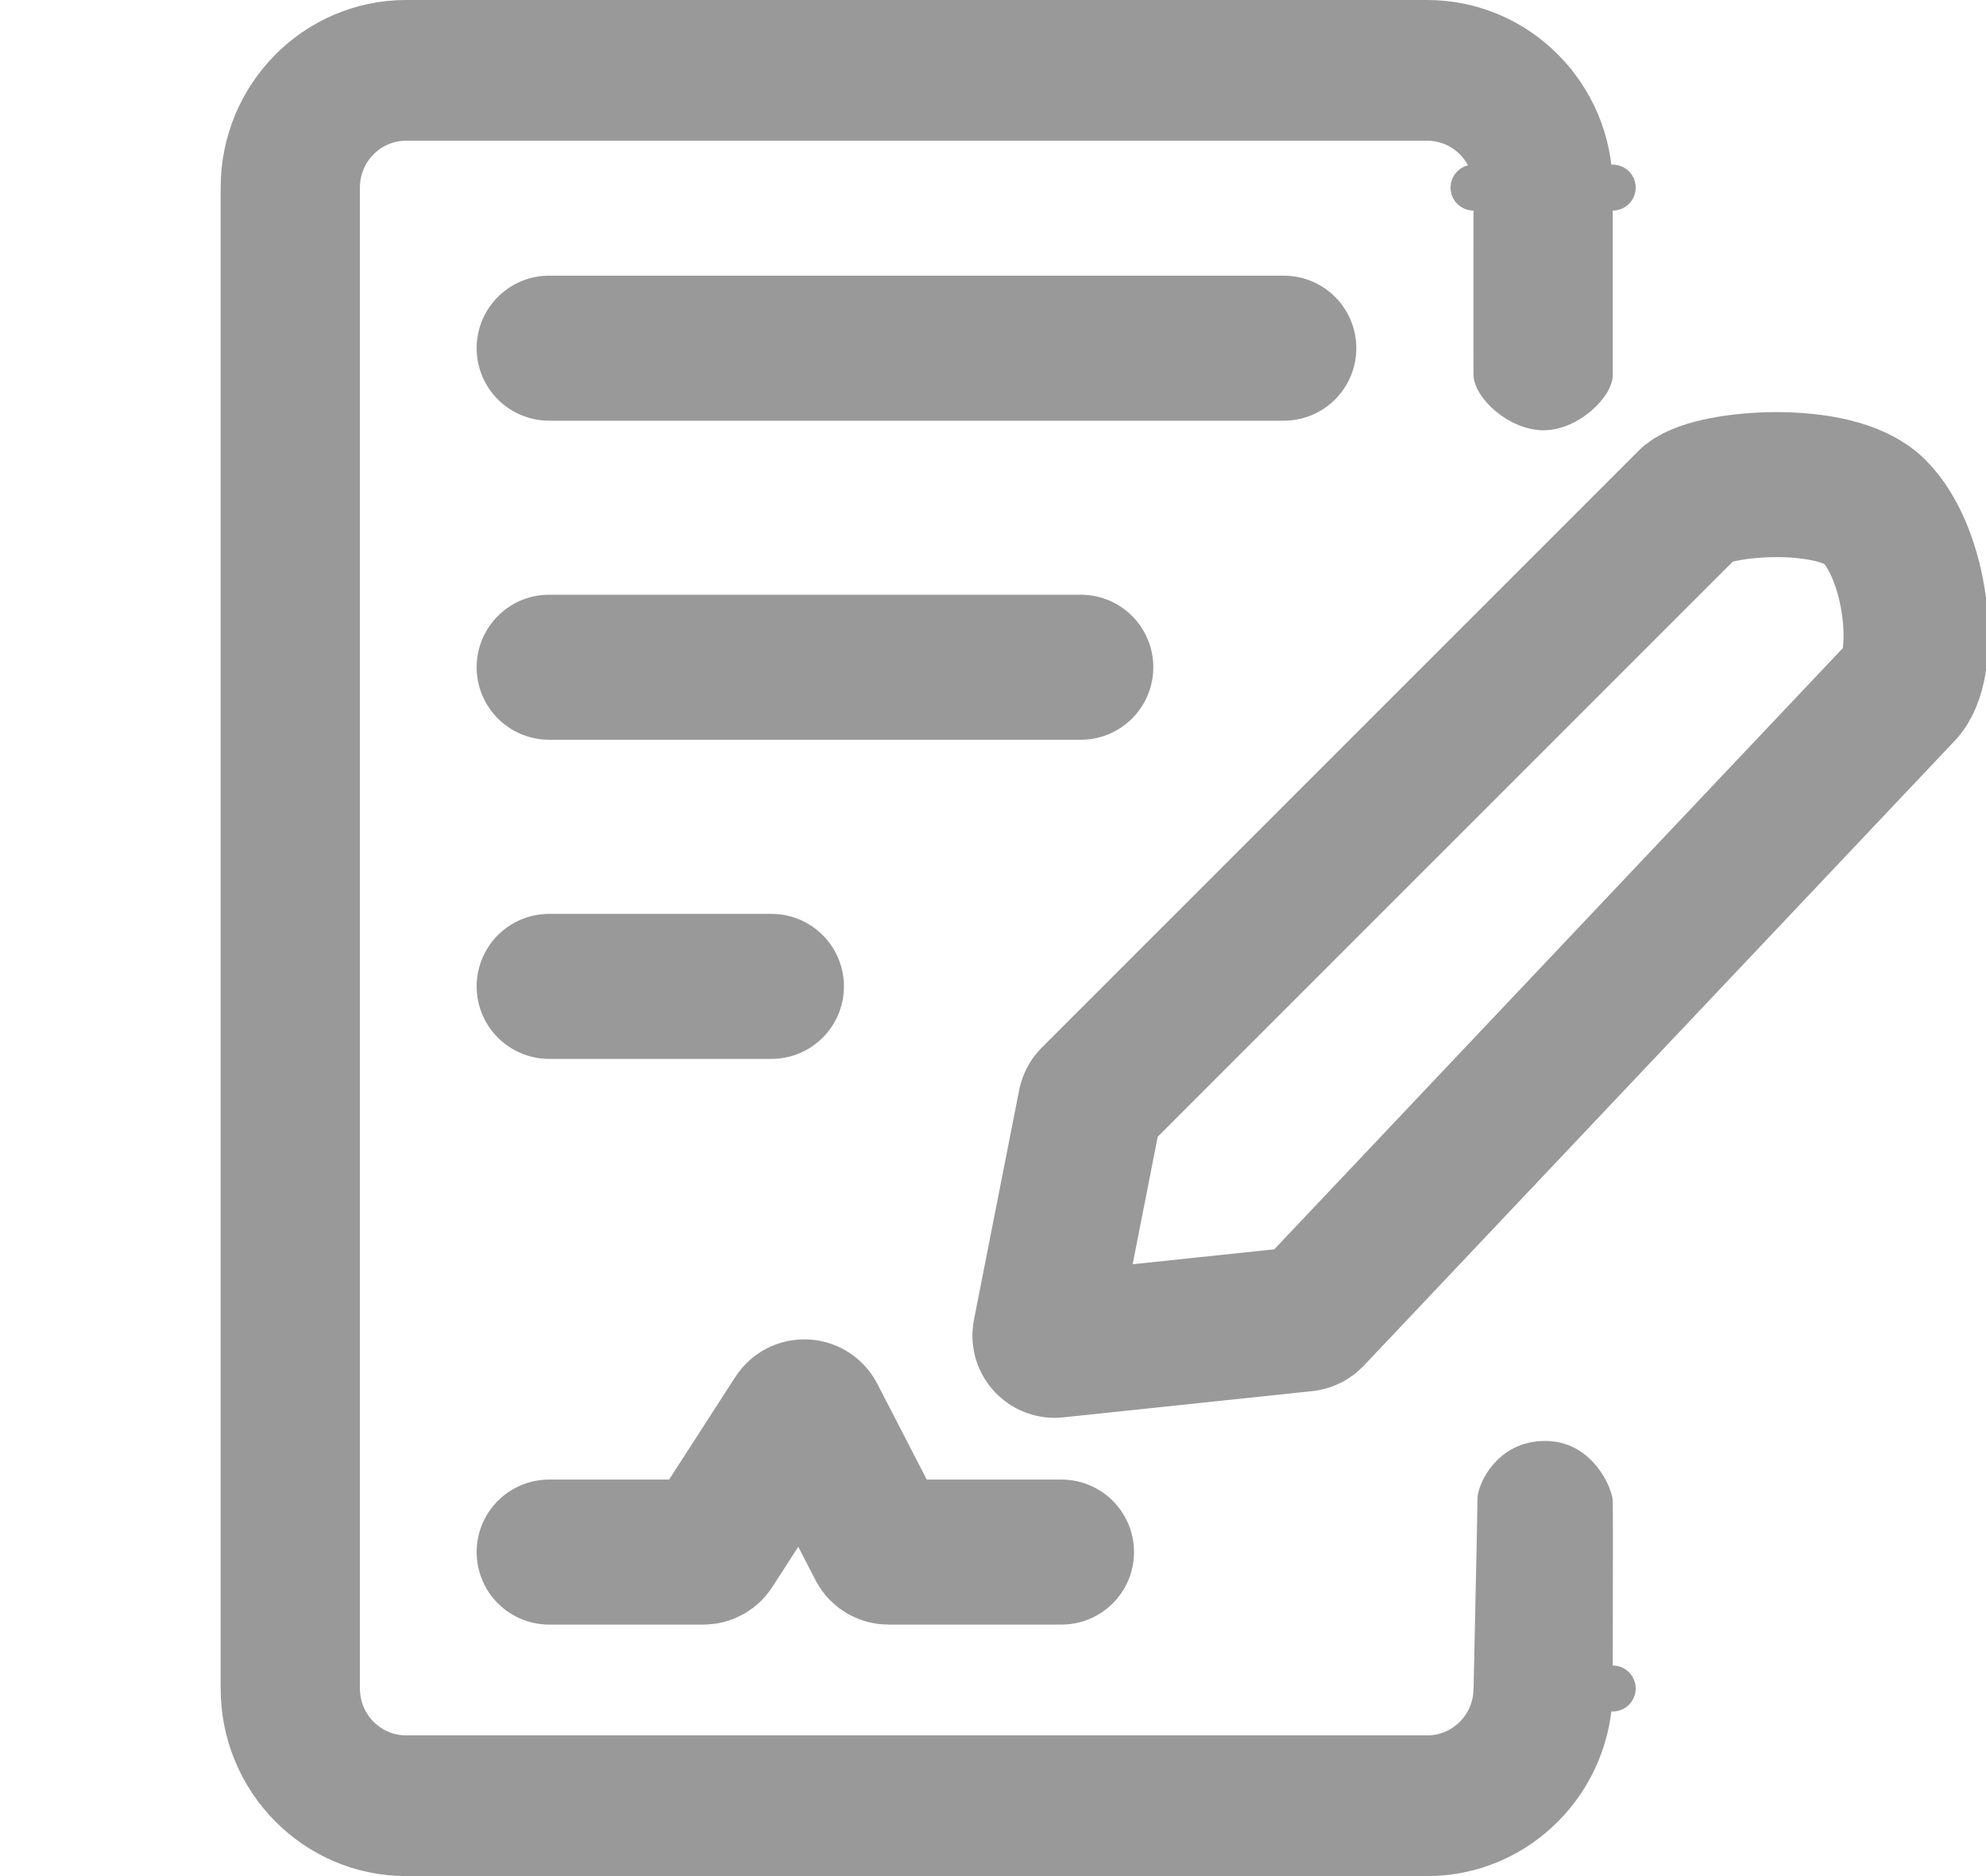<svg width="18" height="17" viewBox="0 0 18 17" fill="none" xmlns="http://www.w3.org/2000/svg">
<g clip-path="url(#clip0_1661_18045)">
<path d="M13.355 1.7L13.563 1.7V1.7C13.563 1.352 13.284 1.067 12.935 1.067H3.682C3.333 1.067 3.054 1.352 3.054 1.7V15.3C3.054 15.648 3.333 15.933 3.682 15.933H12.935C13.283 15.933 13.562 15.649 13.563 15.303L13.564 15.3L13.564 15.287L13.565 15.236L13.569 15.055L13.581 14.495C13.59 14.084 13.599 13.651 13.599 13.582C13.599 13.584 13.599 13.583 13.599 13.582C13.6 13.577 13.603 13.557 13.617 13.525C13.632 13.488 13.657 13.445 13.691 13.406C13.757 13.329 13.855 13.265 14.004 13.265C14.144 13.265 14.241 13.332 14.311 13.419C14.347 13.463 14.373 13.511 14.39 13.551C14.405 13.589 14.409 13.609 14.409 13.609C14.409 13.609 14.409 13.608 14.409 13.607C14.411 13.655 14.411 14.074 14.41 14.489L14.409 15.049L14.409 15.231L14.409 15.282L14.409 15.295L14.409 15.298L14.409 15.299V15.3L14.409 15.3L14.617 15.3L14.409 15.3V15.3C14.409 16.126 13.747 16.792 12.935 16.792H3.682C2.87 16.792 2.208 16.126 2.208 15.3V1.7C2.208 0.874 2.87 0.208 3.682 0.208H12.935C13.747 0.208 14.409 0.874 14.409 1.7H14.617L14.409 1.7V1.7V1.7V1.7V1.7V1.701V1.701V1.701V1.701V1.702V1.702V1.702V1.703V1.703V1.704V1.704V1.705V1.705V1.706V1.707V1.707V1.708V1.709V1.71V1.71V1.711V1.712V1.713V1.714V1.715V1.716V1.717V1.718V1.719V1.72V1.721V1.723V1.724V1.725V1.726V1.728V1.729V1.73V1.732V1.733V1.734V1.736V1.737V1.739V1.74V1.742V1.744V1.745V1.747V1.749V1.75V1.752V1.754V1.756V1.758V1.759V1.761V1.763V1.765V1.767V1.769V1.771V1.773V1.775V1.777V1.779V1.782V1.784V1.786V1.788V1.79V1.793V1.795V1.797V1.8V1.802V1.804V1.807V1.809V1.812V1.814V1.817V1.819V1.822V1.824V1.827V1.83V1.832V1.835V1.838V1.84V1.843V1.846V1.849V1.851V1.854V1.857V1.86V1.863V1.866V1.869V1.872V1.875V1.878V1.881V1.884V1.887V1.89V1.893V1.896V1.899V1.902V1.906V1.909V1.912V1.915V1.919V1.922V1.925V1.928V1.932V1.935V1.939V1.942V1.945V1.949V1.952V1.956V1.959V1.963V1.966V1.97V1.973V1.977V1.98V1.984V1.988V1.991V1.995V1.999V2.002V2.006V2.01V2.013V2.017V2.021V2.025V2.028V2.032V2.036V2.04V2.044V2.048V2.052V2.055V2.059V2.063V2.067V2.071V2.075V2.079V2.083V2.087V2.091V2.095V2.099V2.103V2.107V2.111V2.116V2.12V2.124V2.128V2.132V2.136V2.14V2.145V2.149V2.153V2.157V2.161V2.166V2.17V2.174V2.178V2.183V2.187V2.191V2.196V2.2V2.204V2.209V2.213V2.217V2.222V2.226V2.231V2.235V2.239V2.244V2.248V2.253V2.257V2.262V2.266V2.27V2.275V2.279V2.284V2.288V2.293V2.297V2.302V2.306V2.311V2.316V2.32V2.325V2.329V2.334V2.338V2.343V2.347V2.352V2.357V2.361V2.366V2.37V2.375V2.38V2.384V2.389V2.394V2.398V2.403V2.408V2.412V2.417V2.422V2.426V2.431V2.436V2.44V2.445V2.45V2.454V2.459V2.464V2.468V2.473V2.478V2.482V2.487V2.492V2.497V2.501V2.506V2.511V2.515V2.52V2.525V2.529V2.534V2.539V2.544V2.548V2.553V2.558V2.563V2.567V2.572V2.577V2.581V2.586V2.591V2.596V2.6V2.605V2.61V2.614V2.619V2.624V2.628V2.633V2.638V2.643V2.647V2.652V2.657V2.661V2.666V2.671V2.675V2.68V2.685V2.689V2.694V2.699V2.703V2.708V2.713V2.717V2.722V2.727V2.731V2.736V2.741V2.745V2.75V2.754V2.759V2.764V2.768V2.773V2.777V2.782V2.787V2.791V2.796V2.8V2.805V2.809V2.814V2.818V2.823V2.827V2.832V2.836V2.841V2.845V2.85V2.854V2.859V2.863V2.868V2.872V2.877V2.881V2.885V2.89V2.894V2.899V2.903V2.907V2.912V2.916V2.92V2.925V2.929V2.933V2.938V2.942V2.946V2.95V2.955V2.959V2.963V2.967V2.971V2.976V2.98V2.984V2.988V2.992V2.996V3.001V3.005V3.009V3.013V3.017V3.021V3.025V3.029V3.033V3.037V3.041V3.045V3.049V3.053V3.057V3.061V3.065V3.069V3.073V3.076V3.08V3.084V3.088V3.092V3.096V3.099V3.103V3.107V3.111V3.114V3.118V3.122V3.125V3.129V3.133V3.136V3.14V3.143V3.147V3.151V3.154V3.158V3.161V3.165V3.168V3.172V3.175V3.178V3.182V3.185V3.188V3.192V3.195V3.198V3.202V3.205V3.208V3.211V3.215V3.218V3.221V3.224V3.227V3.23V3.233V3.236V3.24V3.243V3.246V3.249V3.251V3.254V3.257V3.26V3.263V3.266V3.269V3.272V3.274V3.277V3.28V3.283V3.285V3.288V3.291V3.293V3.296V3.298V3.301V3.304V3.306V3.309V3.311V3.313V3.316V3.318V3.321V3.323V3.325V3.328V3.33V3.332V3.334V3.337V3.339V3.341V3.343V3.345V3.347V3.349V3.351V3.353V3.355V3.357V3.359V3.361V3.363V3.365V3.366V3.368V3.37V3.372V3.373V3.375V3.377V3.378V3.38V3.381V3.383V3.384V3.386V3.387V3.389V3.39V3.391V3.393V3.394V3.395V3.396V3.398V3.399V3.4C14.409 3.399 14.409 3.399 14.409 3.4C14.408 3.403 14.405 3.42 14.387 3.451C14.366 3.485 14.333 3.524 14.29 3.562C14.2 3.64 14.091 3.689 13.998 3.691C13.902 3.694 13.788 3.648 13.693 3.57C13.647 3.532 13.612 3.492 13.589 3.456C13.578 3.439 13.571 3.424 13.568 3.413C13.564 3.401 13.563 3.396 13.563 3.397C13.562 3.295 13.562 2.873 13.562 2.472L13.563 1.937L13.563 1.765L13.563 1.717L13.563 1.705L13.563 1.702L13.563 1.701V1.701V1.7L13.355 1.7Z" fill="#999999" stroke="#999999" stroke-width="0.416" stroke-linejoin="round"/>
<path d="M4.977 3.155H11.636" stroke="#999999" stroke-width="1.314" stroke-linecap="round" stroke-linejoin="round"/>
<path d="M4.977 6.046C5.038 6.046 8.215 6.046 9.796 6.046" stroke="#999999" stroke-width="1.314" stroke-linecap="round" stroke-linejoin="round"/>
<path d="M4.977 8.938H6.992" stroke="#999999" stroke-width="1.314" stroke-linecap="round" stroke-linejoin="round"/>
<path d="M4.977 14.064H6.375C6.404 14.064 6.432 14.049 6.448 14.024L7.217 12.833C7.253 12.777 7.337 12.781 7.368 12.841L7.975 14.017C7.99 14.046 8.02 14.064 8.053 14.064H9.621" stroke="#999999" stroke-width="1.314" stroke-linecap="round" stroke-linejoin="round"/>
<path d="M9.882 10.003L9.472 12.086C9.461 12.144 9.509 12.196 9.568 12.19L11.827 11.952C11.848 11.95 11.867 11.94 11.882 11.925L17.248 6.252C17.468 5.99 17.38 5.026 16.986 4.631C16.638 4.284 15.54 4.368 15.321 4.544L9.906 9.958C9.894 9.97 9.886 9.986 9.882 10.003Z" stroke="#999999" stroke-width="1.314" stroke-linecap="round" stroke-linejoin="round"/>
</g>
<defs>
<clipPath id="clip0_1661_18045">
<rect width="18" height="17" fill="white"/>
</clipPath>
</defs>
</svg>
